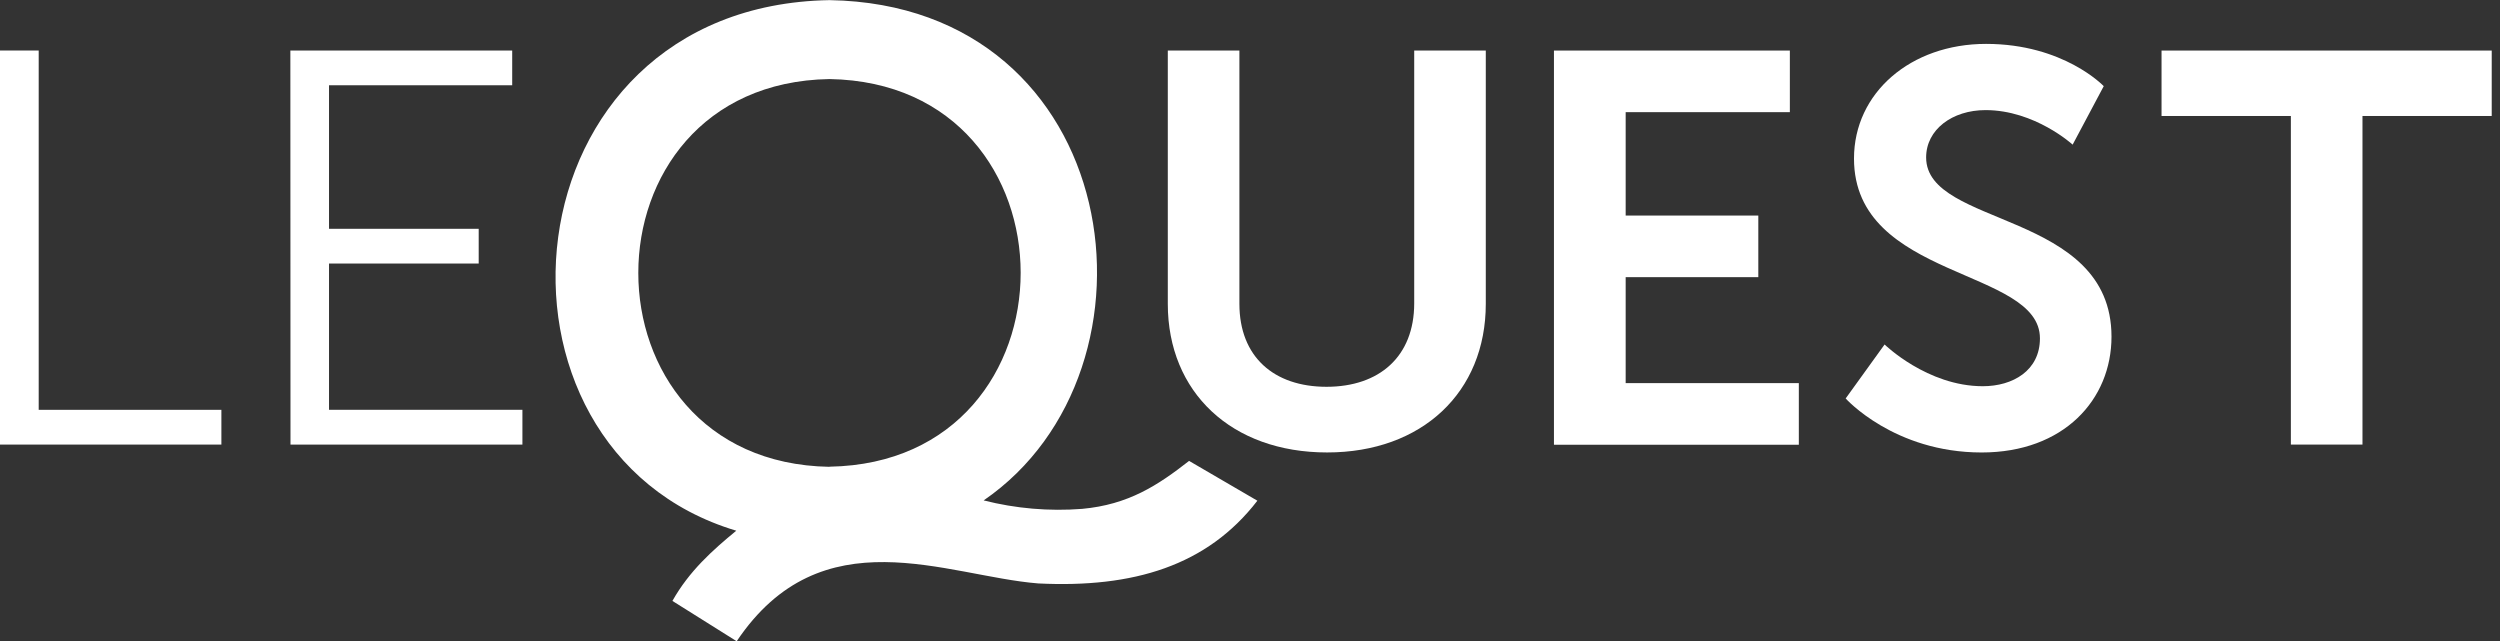 <svg viewBox="0 0 117 30" xmlns="http://www.w3.org/2000/svg">
    <rect x="0" y="0" width="117" height="30" fill="#333333" stroke="none"/>
    <g>
        <path d="M0 2.364H1.811V19.18H10.361V20.806H0V2.364Z" fill="#FFFFFF" />
        <path d="M13.589 2.364H23.971V3.991H15.398V10.707H22.403V12.332H15.398V19.18H24.449V20.806H13.595L13.589 2.364Z" fill="#FFFFFF" />
        <path d="M54.653 2.366H58.004V14.22C58.004 16.694 59.614 18.102 62.081 18.102C64.547 18.102 66.185 16.694 66.185 14.193V2.366H69.535V14.22C69.535 18.361 66.547 21.175 62.108 21.175C57.64 21.175 54.653 18.361 54.653 14.22V2.366Z" fill="#FFFFFF" />
        <path d="M72.725 2.366H83.765V5.249H76.081V10.088H82.289V12.971H76.081V17.93H84.185V20.814H72.725V2.366Z" fill="#FFFFFF" />
        <path d="M88.199 16.122C88.199 16.122 90.198 18.075 92.795 18.075C94.198 18.075 95.469 17.345 95.469 15.835C95.469 12.532 86.767 13.1 86.767 7.42C86.767 4.346 89.418 2.054 92.949 2.054C96.586 2.054 98.455 4.033 98.455 4.033L97 6.769C97 6.769 95.233 5.153 92.923 5.153C91.364 5.153 90.143 6.065 90.143 7.368C90.143 10.651 98.818 9.844 98.818 15.757C98.818 18.701 96.585 21.176 92.74 21.176C88.636 21.176 86.377 18.648 86.377 18.648L88.199 16.122Z" fill="#FFFFFF" />
        <path d="M107.213 5.428H101.16V2.366H116.612V5.428H110.564V20.806H107.213V5.428Z" fill="#FFFFFF" />
        <path d="M55.649 21.57C54.188 22.712 52.818 23.615 50.644 23.815C49.096 23.935 47.539 23.801 46.035 23.419C54.979 17.284 52.641 0.241 38.823 0.006C23.483 0.269 21.753 21.036 34.458 24.837C33.342 25.755 32.255 26.725 31.469 28.123L34.477 30.011C38.456 24.082 44.281 26.961 48.594 27.305C53.038 27.523 56.494 26.484 58.845 23.433L55.649 21.57ZM38.818 21.847C26.89 21.643 26.892 3.901 38.818 3.7C50.751 3.896 50.748 21.638 38.823 21.841L38.818 21.847Z" fill="#FFFFFF" />
    </g>
</svg>
